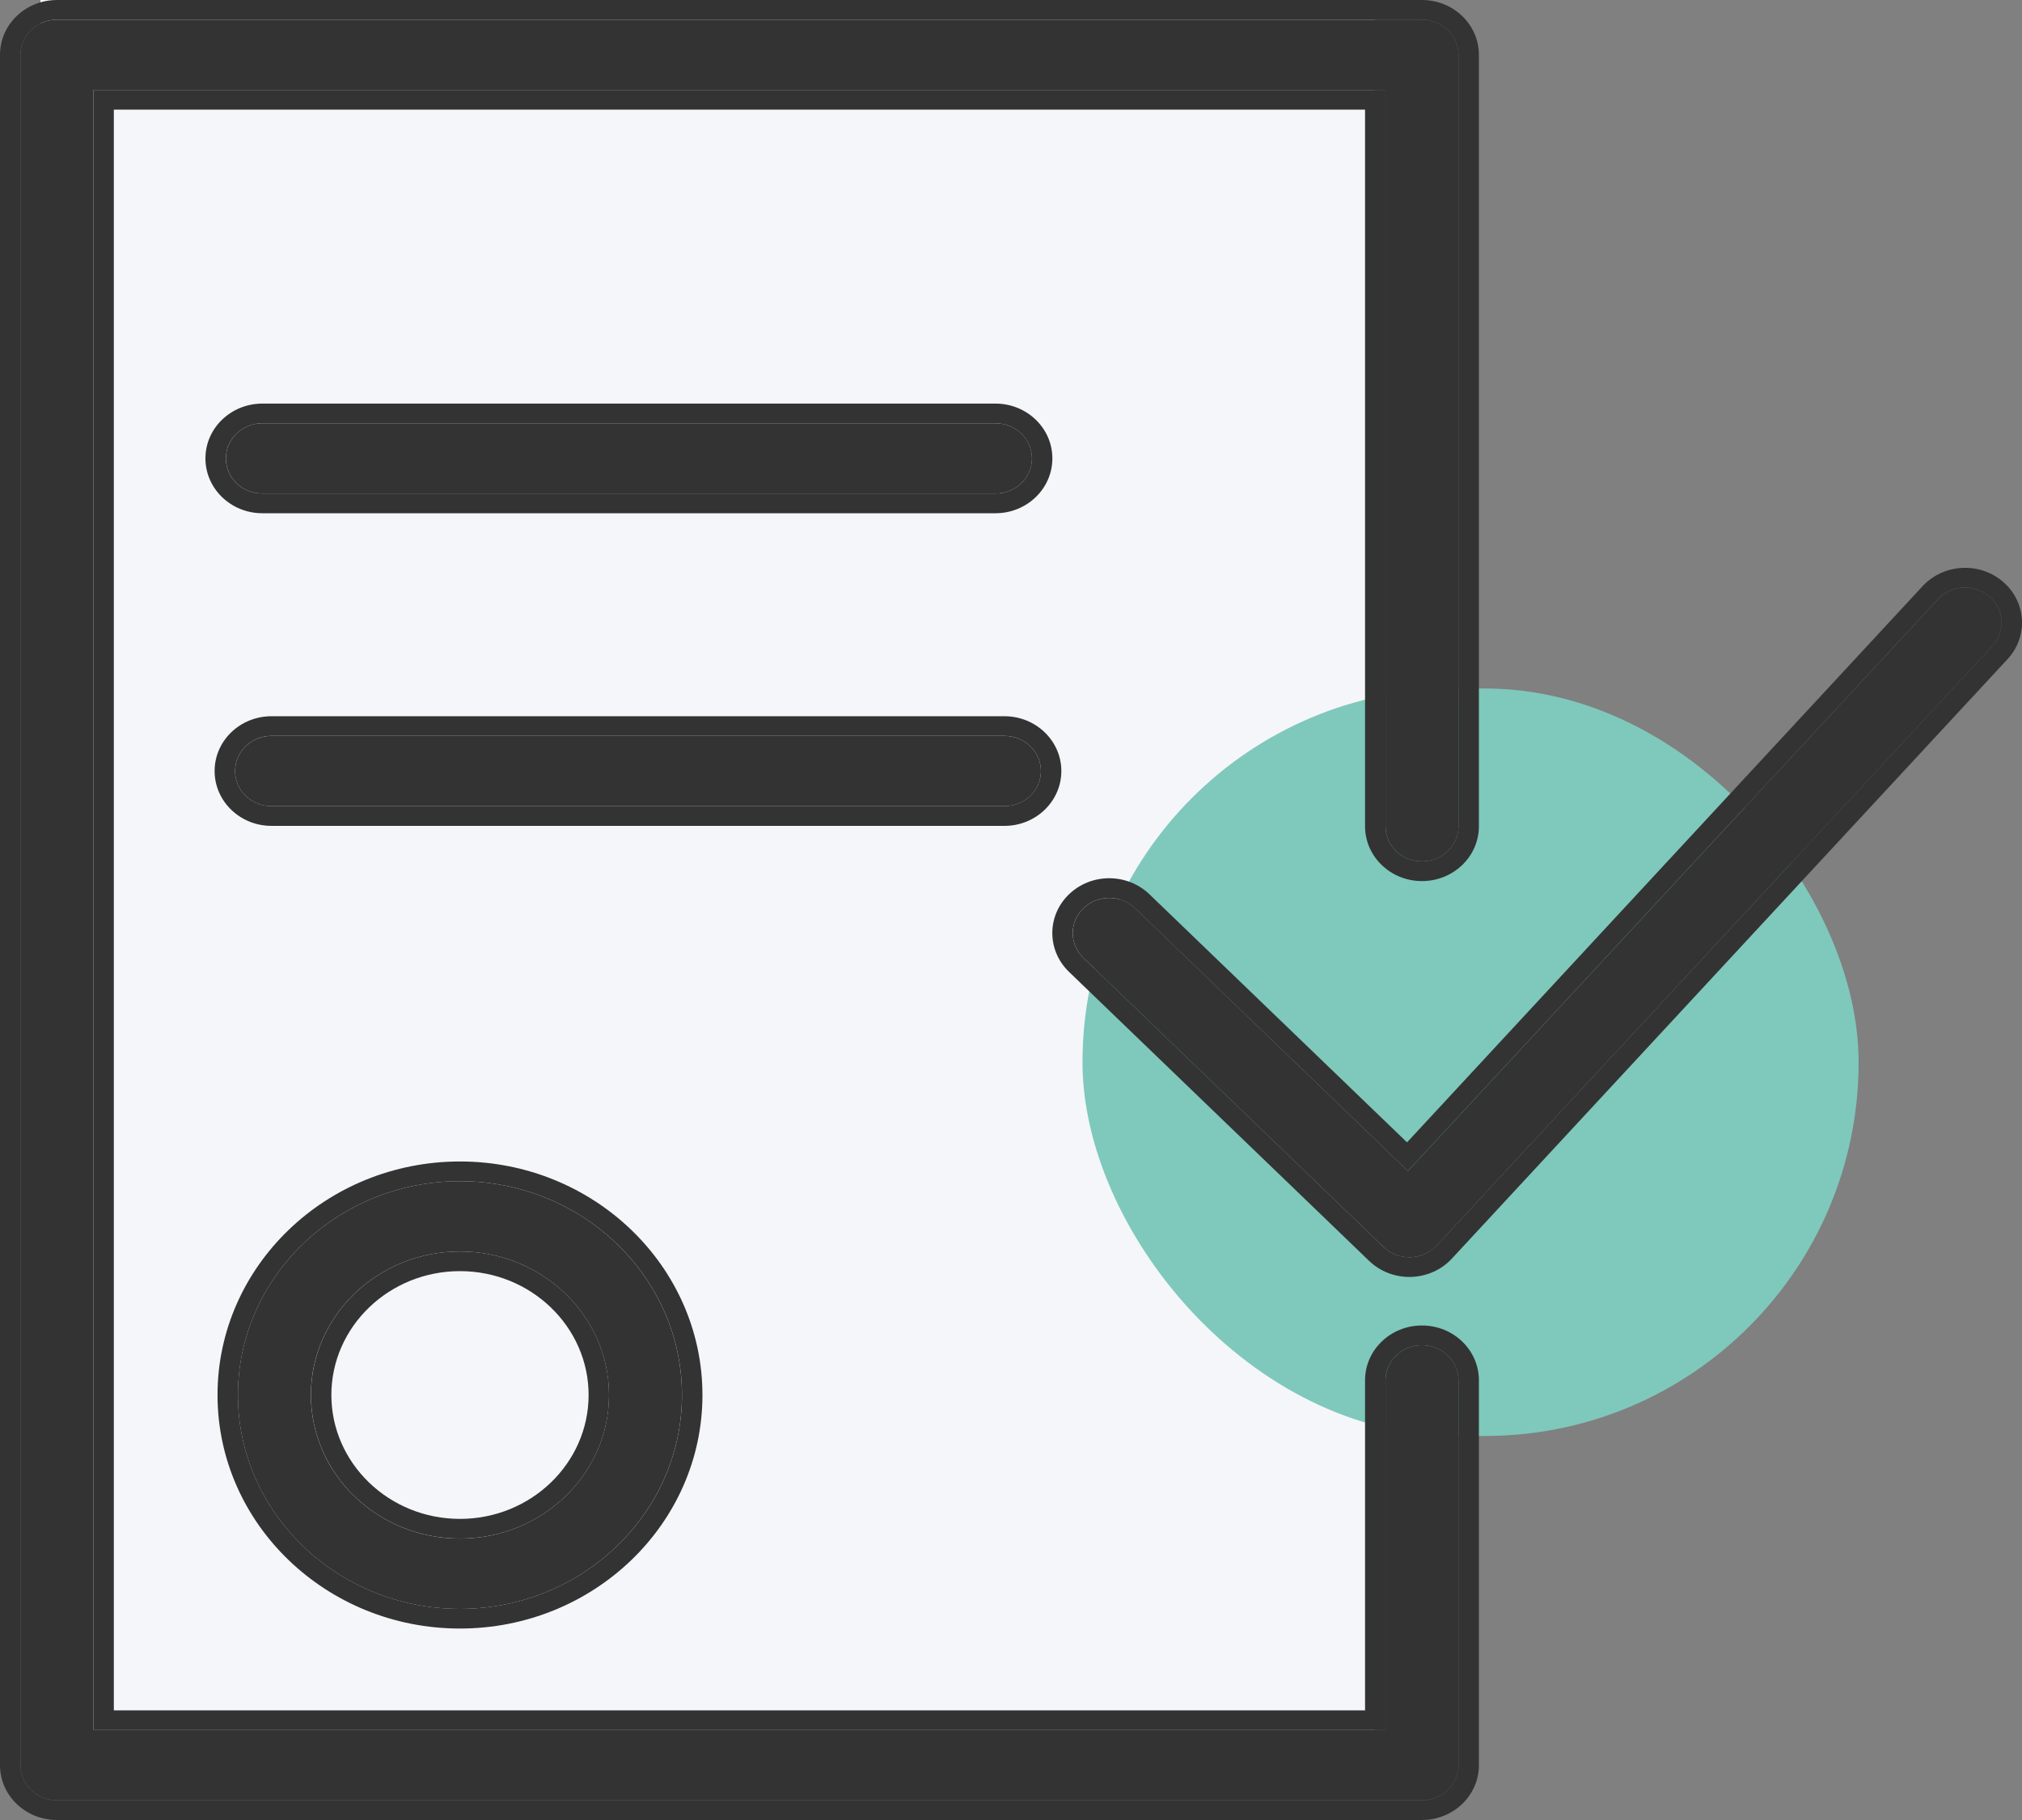 <?xml version="1.0" encoding="UTF-8"?> <svg xmlns="http://www.w3.org/2000/svg" width="50" height="45" viewBox="0 0 50 45" fill="none"><rect x="0" y="0" width="50" height="45" fill="#808080" stroke="none"/> <g clip-path="url(#clip0_101_365)"> <rect x="1" width="33" height="43" fill="#F4F6FA"></rect> <rect x="26.768" y="17.023" width="19.192" height="18.482" rx="9.241" fill="#7FC8BC"></rect> <path d="M5.883 34.492C5.883 37.407 8.346 39.78 11.373 39.78C14.401 39.78 16.863 37.407 16.863 34.492C16.863 31.577 14.401 29.205 11.373 29.205C8.346 29.205 5.883 31.577 5.883 34.492ZM15.059 34.492C15.059 36.449 13.405 38.042 11.373 38.042C9.341 38.042 7.687 36.449 7.687 34.492C7.687 32.535 9.341 30.943 11.373 30.943C13.405 30.943 15.059 32.535 15.059 34.492Z" fill="#333333"></path> <path fill-rule="evenodd" clip-rule="evenodd" d="M11.374 40.266C8.068 40.266 5.379 37.676 5.379 34.492C5.379 31.308 8.068 28.718 11.374 28.718C14.681 28.718 17.37 31.308 17.37 34.492C17.37 37.676 14.681 40.266 11.374 40.266ZM11.374 37.555C13.127 37.555 14.555 36.18 14.555 34.492C14.555 32.804 13.127 31.429 11.374 31.429C9.621 31.429 8.194 32.804 8.194 34.492C8.194 36.18 9.621 37.555 11.374 37.555ZM11.374 39.779C8.347 39.779 5.884 37.407 5.884 34.492C5.884 31.576 8.347 29.205 11.374 29.205C14.402 29.205 16.864 31.577 16.864 34.492C16.864 37.407 14.402 39.779 11.374 39.779ZM11.374 38.041C13.406 38.041 15.06 36.449 15.06 34.492C15.06 32.535 13.406 30.943 11.374 30.943C9.342 30.943 7.689 32.535 7.689 34.492C7.689 36.449 9.342 38.041 11.374 38.041Z" fill="#333333"></path> <path d="M49.194 14.747C48.823 14.428 48.253 14.459 47.92 14.817L34.815 28.954L28.068 22.456C27.715 22.117 27.144 22.117 26.792 22.456C26.439 22.796 26.439 23.346 26.792 23.685L34.214 30.832C34.384 30.996 34.613 31.087 34.852 31.087C34.861 31.087 34.869 31.087 34.878 31.086C35.126 31.079 35.36 30.975 35.526 30.797L49.267 15.974C49.599 15.616 49.566 15.067 49.194 14.747Z" fill="#333333"></path> <path fill-rule="evenodd" clip-rule="evenodd" d="M47.543 14.492C48.062 13.934 48.95 13.886 49.53 14.384C50.11 14.882 50.16 15.739 49.643 16.297C49.643 16.297 49.643 16.297 49.643 16.297L35.901 31.12C35.645 31.397 35.282 31.559 34.9 31.572C34.878 31.573 34.859 31.573 34.853 31.573L34.852 31.573C34.479 31.573 34.121 31.431 33.856 31.176C33.856 31.176 33.856 31.176 33.856 31.176L26.434 24.029C25.884 23.499 25.884 22.641 26.434 22.112C26.983 21.582 27.874 21.582 28.424 22.112L34.793 28.245L47.543 14.492ZM34.814 28.953L28.067 22.456C27.714 22.116 27.143 22.116 26.791 22.456C26.438 22.795 26.438 23.345 26.791 23.684L34.213 30.832C34.383 30.995 34.612 31.086 34.852 31.086C34.86 31.086 34.868 31.086 34.877 31.086C35.125 31.079 35.359 30.974 35.525 30.796L49.266 15.973C49.598 15.616 49.565 15.066 49.194 14.747C48.822 14.428 48.252 14.459 47.919 14.816L34.814 28.953Z" fill="#333333"></path> <path d="M35.163 33.259C34.664 33.259 34.261 33.649 34.261 34.128V42.776H2.31V2.224H34.261V20.43C34.261 20.91 34.664 21.299 35.163 21.299C35.662 21.299 36.066 20.91 36.066 20.43V1.355C36.066 0.876 35.662 0.486 35.163 0.486H1.408C0.909 0.486 0.506 0.876 0.506 1.355V43.645C0.506 44.124 0.909 44.514 1.408 44.514H35.163C35.662 44.514 36.066 44.124 36.066 43.645V34.128C36.066 33.649 35.662 33.259 35.163 33.259Z" fill="#333333"></path> <path fill-rule="evenodd" clip-rule="evenodd" d="M33.755 34.128C33.755 33.38 34.385 32.773 35.162 32.773C35.94 32.773 36.57 33.38 36.57 34.128V43.645C36.57 44.393 35.94 45 35.162 45H1.407C0.63 45 0 44.393 0 43.645V1.355C0 0.607 0.63 0 1.407 0H35.162C35.94 0 36.57 0.607 36.57 1.355V20.43C36.57 21.178 35.94 21.785 35.162 21.785C34.385 21.785 33.755 21.178 33.755 20.43V2.711H2.815V42.289H33.755V34.128ZM34.26 34.128C34.26 33.649 34.664 33.259 35.162 33.259C35.661 33.259 36.065 33.649 36.065 34.128V43.645C36.065 44.124 35.661 44.514 35.162 44.514H1.407C0.909 44.514 0.505 44.124 0.505 43.645V1.355C0.505 0.876 0.909 0.486 1.407 0.486H35.162C35.661 0.486 36.065 0.876 36.065 1.355V20.43C36.065 20.91 35.661 21.299 35.162 21.299C34.664 21.299 34.26 20.91 34.26 20.43V2.224H2.31V42.776H34.26V34.128Z" fill="#333333"></path> <path d="M24.616 12.203C25.115 12.203 25.519 11.813 25.519 11.334C25.519 10.854 25.115 10.465 24.616 10.465H6.488C5.99 10.465 5.586 10.854 5.586 11.334C5.586 11.813 5.99 12.203 6.488 12.203H24.616Z" fill="#333333"></path> <path fill-rule="evenodd" clip-rule="evenodd" d="M26.023 11.334C26.023 12.082 25.393 12.69 24.616 12.69H6.487C5.71 12.69 5.08 12.082 5.08 11.334C5.08 10.586 5.71 9.979 6.487 9.979H24.616C25.393 9.979 26.023 10.586 26.023 11.334ZM25.518 11.334C25.518 11.814 25.114 12.203 24.616 12.203H6.487C5.989 12.203 5.585 11.814 5.585 11.334C5.585 10.855 5.989 10.465 6.487 10.465H24.616C25.114 10.465 25.518 10.855 25.518 11.334Z" fill="#333333"></path> <path d="M25.74 19.065C25.74 18.585 25.337 18.196 24.838 18.196H6.715C6.216 18.196 5.812 18.585 5.812 19.065C5.812 19.544 6.216 19.934 6.715 19.934H24.838C25.337 19.934 25.74 19.544 25.74 19.065Z" fill="#333333"></path> <path fill-rule="evenodd" clip-rule="evenodd" d="M24.837 17.709C25.615 17.709 26.245 18.316 26.245 19.064C26.245 19.812 25.615 20.42 24.837 20.42H6.714C5.936 20.42 5.307 19.812 5.307 19.064C5.307 18.316 5.936 17.709 6.714 17.709H24.837ZM24.837 18.195C25.336 18.195 25.74 18.585 25.74 19.064C25.74 19.544 25.336 19.933 24.837 19.933H6.714C6.215 19.933 5.812 19.544 5.812 19.064C5.812 18.585 6.215 18.195 6.714 18.195H24.837Z" fill="#333333"></path> </g> <defs> <clipPath id="clip0_101_365"> <rect width="50" height="45" fill="white"></rect> </clipPath> </defs> </svg> 